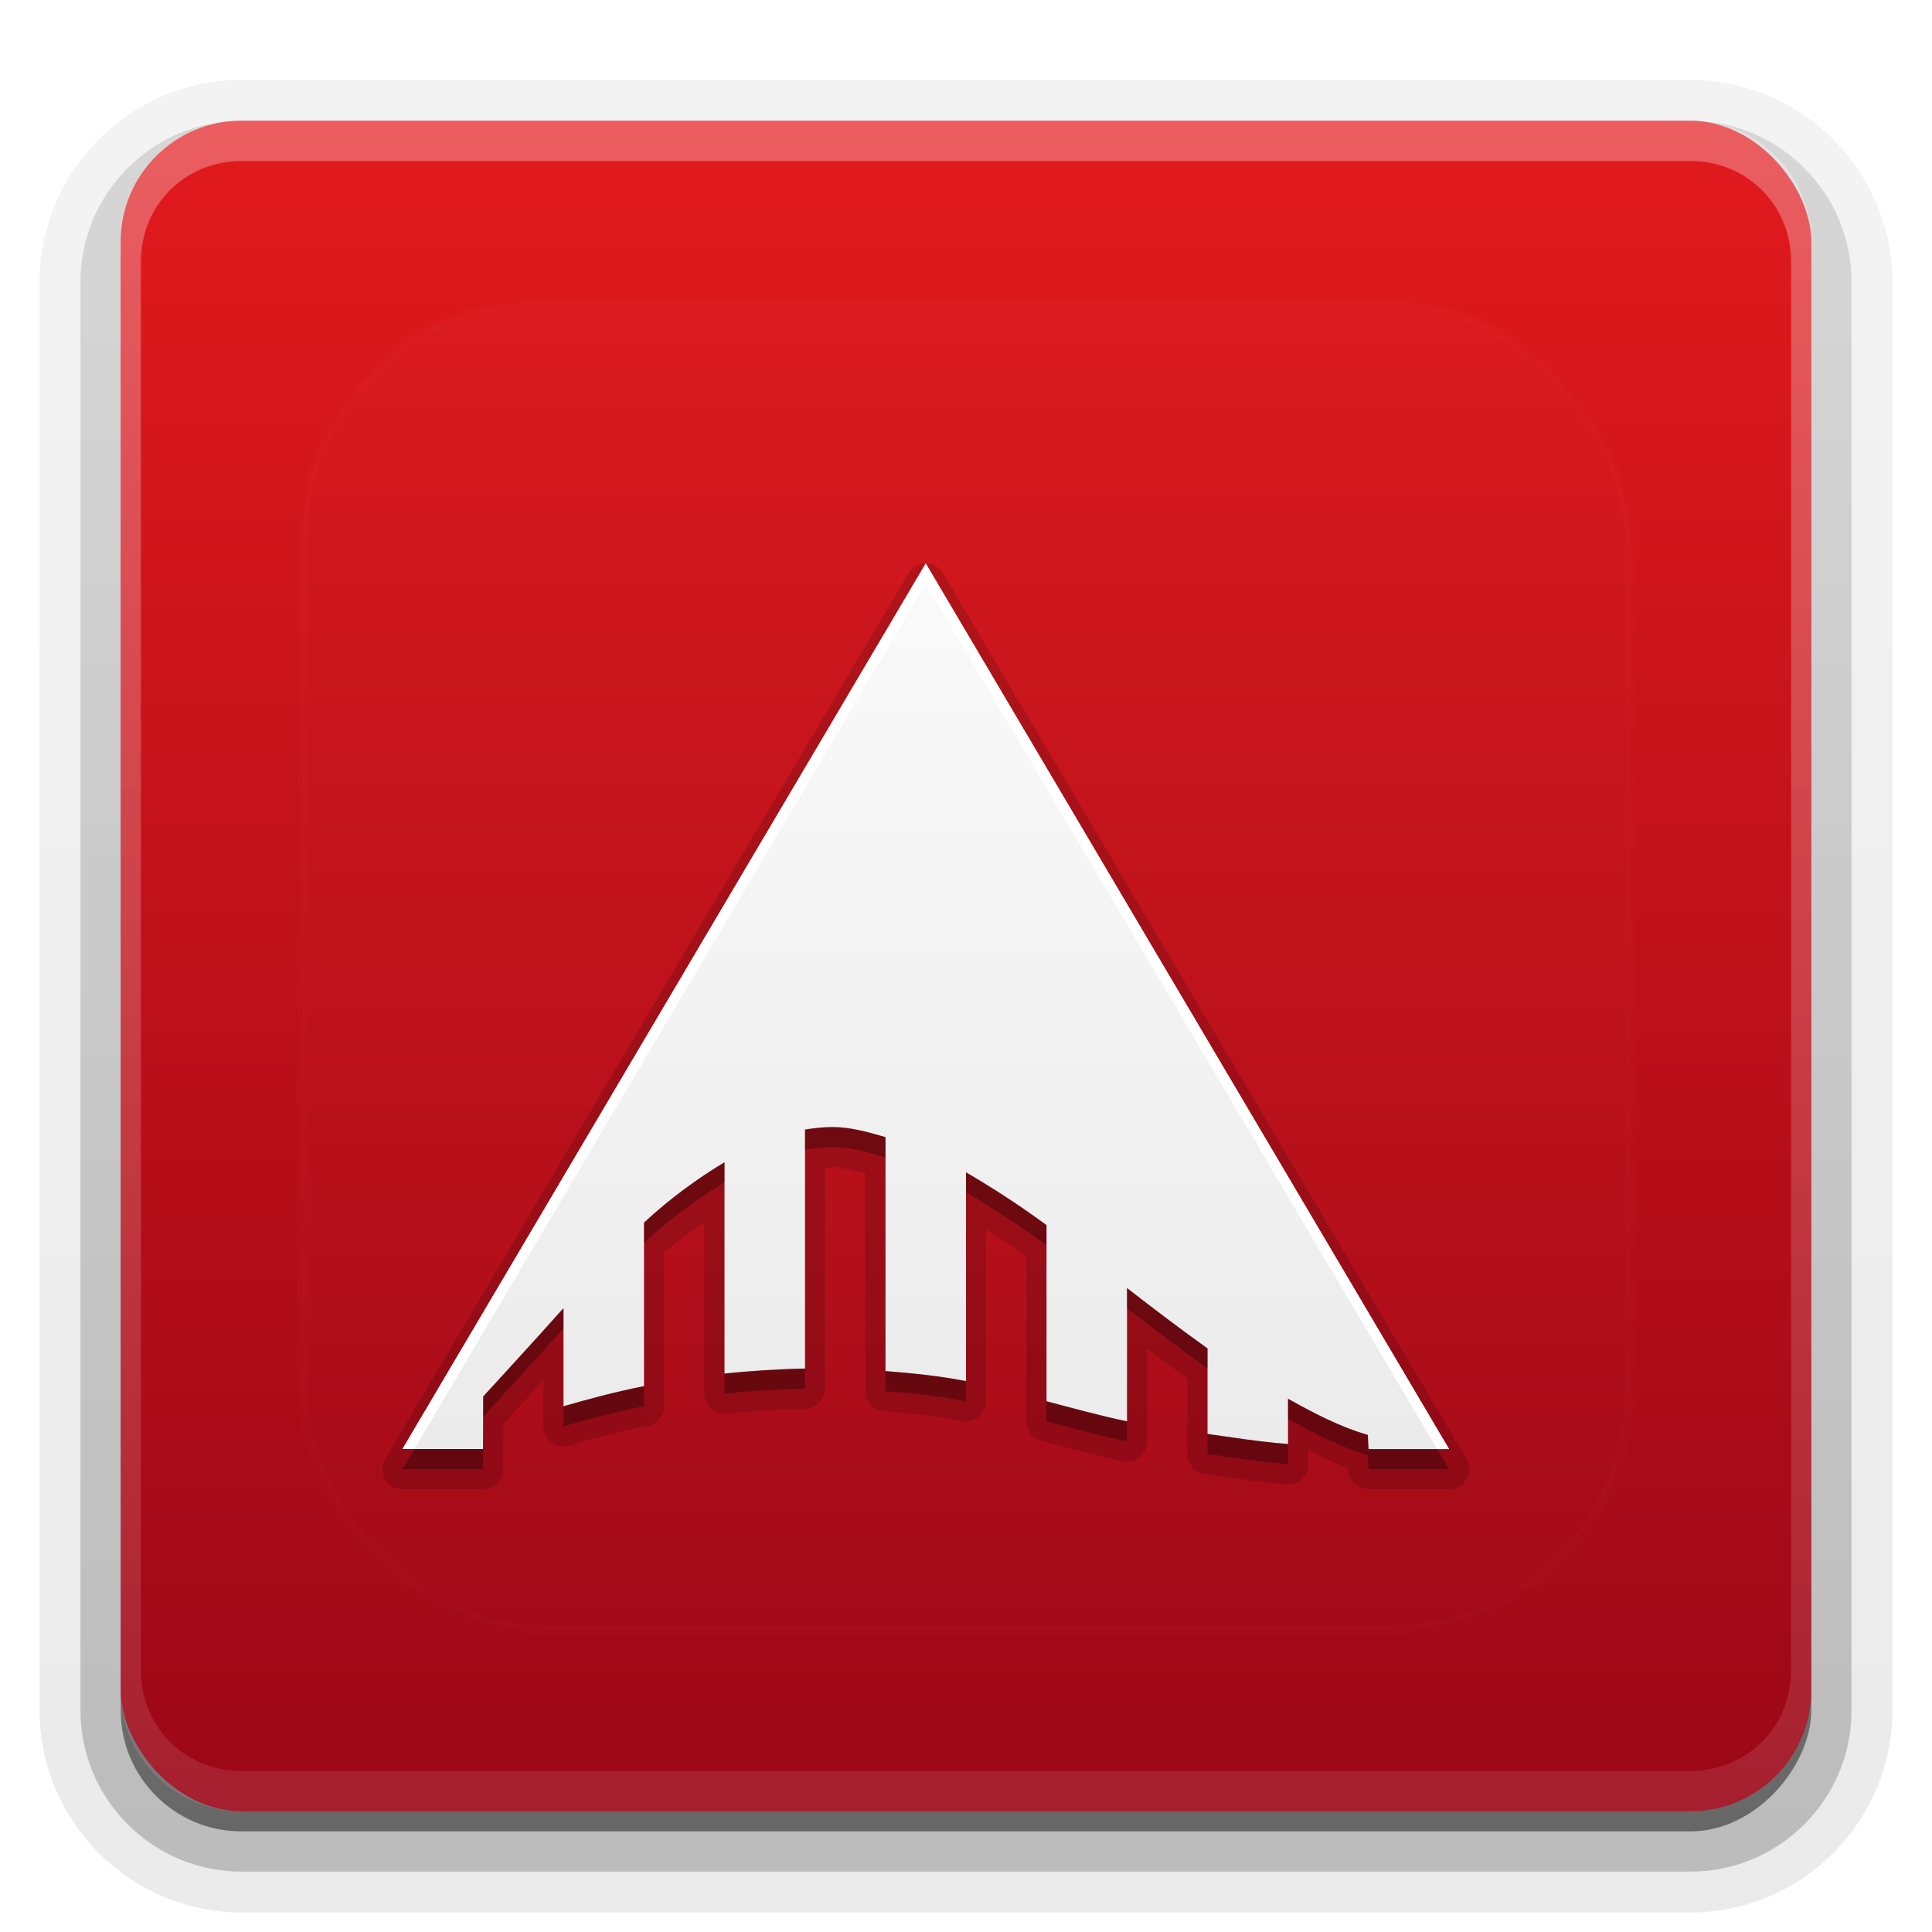 <?xml version="1.0" encoding="UTF-8"?>
<svg id="svg77" width="96" height="96" version="1.1" xmlns="http://www.w3.org/2000/svg" xmlns:cc="http://creativecommons.org/ns#" xmlns:dc="http://purl.org/dc/elements/1.1/" xmlns:rdf="http://www.w3.org/1999/02/22-rdf-syntax-ns#" xmlns:xlink="http://www.w3.org/1999/xlink">
 <defs id="defs49">
  <linearGradient id="ButtonShadow" x1="45.448" x2="45.448" y1="92.54" y2="7.016" gradientTransform="scale(1.006 .994)" gradientUnits="userSpaceOnUse">
   <stop id="stop7" offset="0"/>
   <stop id="stop9" stop-opacity=".588" offset="1"/>
  </linearGradient>
  <filter id="filter3174">
   <feGaussianBlur id="feGaussianBlur12" stdDeviation="1.71"/>
  </filter>
  <filter id="filter3794" x="-.192" y="-.192" width="1.384" height="1.384">
   <feGaussianBlur id="feGaussianBlur15" stdDeviation="5.28"/>
  </filter>
  <linearGradient id="linearGradient3613" x1="48" x2="48" y1="20.221" y2="138.66" gradientUnits="userSpaceOnUse">
   <stop id="stop18" stop-color="#fff" offset="0"/>
   <stop id="stop20" stop-color="#fff" stop-opacity="0" offset="1"/>
  </linearGradient>
  <linearGradient id="linearGradient3617" x1="48" x2="48" y1="90" y2="5.988" gradientUnits="userSpaceOnUse">
   <stop id="stop23" stop-color="#9B0717" offset="0"/>
   <stop id="stop25" stop-color="#E21A1D" offset="1"/>
  </linearGradient>
  <linearGradient id="ButtonShadow-0" x1="45.448" x2="45.448" y1="92.54" y2="7.016" gradientTransform="matrix(1.006 0 0 .994 100 0)" gradientUnits="userSpaceOnUse">
   <stop id="stop28" offset="0"/>
   <stop id="stop30" stop-opacity=".588" offset="1"/>
  </linearGradient>
  <linearGradient id="linearGradient3780" x1="32.251" x2="32.251" y1="6.132" y2="90.239" gradientTransform="matrix(1.024 0 0 1.012 -1.143 -98.071)" gradientUnits="userSpaceOnUse" xlink:href="#ButtonShadow-0"/>
  <linearGradient id="linearGradient3721" x1="32.251" x2="32.251" y1="6.132" y2="90.239" gradientTransform="translate(0,-97)" gradientUnits="userSpaceOnUse" xlink:href="#ButtonShadow-0"/>
  <clipPath id="clipPath4355">
   <rect id="rect35" x="6" y="6" width="84" height="84" rx="6" ry="6" fill="#fff"/>
  </clipPath>
  <linearGradient id="linearGradient4390" x1="48" x2="48" y1="88" y2="-40" gradientTransform="matrix(1,0,0,-1,0,92)" gradientUnits="userSpaceOnUse">
   <stop id="stop2" stop-color="#fff" offset="0"/>
   <stop id="stop4" stop-color="#fff" stop-opacity="0" offset="1"/>
  </linearGradient>
 </defs>
 <g id="g53" display="none">
  <rect id="rect51" x="5" y="7" width="86" height="85" rx="6" ry="6" fill="url(#ButtonShadow)" filter="url(#filter3174)" opacity=".9"/>
 </g>
 <g id="g67">
  <g id="g63" fill="url(#linearGradient3780)">
   <path id="path55" transform="scale(1,-1)" d="m12-95.031c-5.511 0-10.031 4.52-10.031 10.031v71c0 5.511 4.52 10.031 10.031 10.031h72c5.511 0 10.031-4.52 10.031-10.031v-71c0-5.511-4.52-10.031-10.031-10.031h-72z" opacity=".08"/>
   <path id="path57" transform="scale(1,-1)" d="m12-94.031c-4.972 0-9.031 4.06-9.031 9.031v71c0 4.972 4.06 9.031 9.031 9.031h72c4.972 0 9.031-4.06 9.031-9.031v-71c0-4.972-4.06-9.031-9.031-9.031h-72z" opacity=".1"/>
   <path id="path59" transform="scale(1,-1)" d="m12-93c-4.409 0-8 3.591-8 8v71c0 4.409 3.591 8 8 8h72c4.409 0 8-3.591 8-8v-71c0-4.409-3.591-8-8-8h-72z" opacity=".2"/>
   <rect id="rect61" transform="scale(1,-1)" x="5" y="-92" width="86" height="85" rx="7" ry="7" opacity=".3"/>
  </g>
  <rect id="rect65" transform="scale(1,-1)" x="6" y="-91" width="84" height="84" rx="6" ry="6" fill="url(#linearGradient3721)" opacity=".45"/>
 </g>
 <g id="g87">
  <rect id="rect81" x="6" y="6" width="84" height="84" rx="6" ry="6" fill="url(#linearGradient3617)"/>
  <path id="path83" d="m12 6c-3.324 0-6 2.676-6 6v72c0 3.324 2.676 6 6 6h72c3.324 0 6-2.676 6-6v-72c0-3.324-2.676-6-6-6zm0 2h72c2.805 0 5 2.195 5 5v70c0 2.805-2.195 5-5 5h-72c-2.805 0-5-2.195-5-5v-70c0-2.805 2.195-5 5-5z" fill="url(#linearGradient4390)" opacity=".3"/>
 </g>
 <g id="g91">
  <rect id="rect89" x="15" y="15" width="66" height="66" rx="12" ry="12" clip-path="url(#clipPath4355)" fill="url(#linearGradient3613)" filter="url(#filter3794)" opacity=".1" stroke="#fff" stroke-linecap="round" stroke-width=".5"/>
 </g>
 <defs id="defs101">
  <linearGradient id="a" x1="8" x2="8" y1="3" y2="14" gradientUnits="userSpaceOnUse">
   <stop id="stop96" stop-color="#fafafa" offset="0"/>
   <stop id="stop98" stop-color="#ebebeb" offset="1"/>
  </linearGradient>
 </defs>
 <g id="g123">
  <path id="path103" transform="matrix(4,0,0,4,16,17)" d="m7.484 2.75a0.25 0.25 0 0 0-0.199 0.123l-6.5 11a0.25 0.25 0 0 0 0.215 0.377h1a0.25 0.25 0 0 0 0.25-0.248l0.004-0.559c0.04-0.044 0.283-0.313 0.496-0.547v0.572a0.25 0.25 0 0 0 0.318 0.24c0.296-0.085 0.628-0.174 0.98-0.244a0.25 0.25 0 0 0 0.201-0.246v-1.908c0.159-0.142 0.33-0.254 0.5-0.375v2.127a0.25 0.25 0 0 0 0.275 0.248c0.302-0.032 0.638-0.054 0.979-0.061a0.25 0.25 0 0 0 0.246-0.25v-2.742c0.031-2e-3 0.064-0.008 0.094-0.008 0.119 0 0.264 0.044 0.406 0.08v2.701a0.25 0.25 0 0 0 0.23 0.25c0.364 0.029 0.686 0.064 0.971 0.121a0.25 0.25 0 0 0 0.299-0.246v-2.131c0.166 0.106 0.332 0.207 0.5 0.328v2.053a0.25 0.25 0 0 0 0.186 0.242c0.302 0.079 0.637 0.172 1.012 0.252a0.25 0.25 0 0 0 0.303-0.244v-1.156c0.168 0.127 0.333 0.254 0.5 0.375v0.938a0.25 0.25 0 0 0 0.217 0.248c0.291 0.04 0.636 0.098 1.014 0.127a0.25 0.25 0 0 0 0.27-0.25v-0.176c0.163 0.083 0.325 0.163 0.498 0.225l2e-3 0.025a0.25 0.25 0 0 0 0.25 0.238h1a0.25 0.25 0 0 0 0.215-0.377l-6.5-11a0.25 0.25 0 0 0-0.23-0.123z" opacity=".15"/>
  <g id="Bevel1"></g>
  <g id="Bevel2"></g>
  <path id="base" transform="translate(16,16) scale(4)" d="m7.5 3-6.5 11h1l3e-3 -0.653s0.643-0.699 0.997-1.097v1.219c0.299-0.086 0.637-0.178 1-0.25v-2.031c0.314-0.293 0.66-0.545 1-0.75v2.625c0.308-0.032 0.652-0.056 1-0.062v-2.969c0.112-0.018 0.23-0.031 0.344-0.031 0.218 0 0.432 0.06 0.656 0.125v2.906c0.368 0.029 0.7 0.065 1 0.125v-2.594c0.328 0.192 0.663 0.408 1 0.656v2.188c0.305 0.08 0.634 0.172 1 0.25l1.8e-4 -1.656c0.322 0.25 0.672 0.516 1 0.75v1.062c0.296 0.041 0.636 0.097 1 0.125v-0.562c0.327 0.183 0.654 0.353 0.991 0.449l9e-3 0.176h1z" fill="url(#a)"/>
  <path id="path113" transform="translate(0,2)" d="m41.375 54c-0.454 0-0.928 0.051-1.375 0.125v1c0.447-0.074 0.921-0.125 1.375-0.125 0.873 0 1.73 0.242 2.625 0.5v-1c-0.895-0.258-1.752-0.5-2.625-0.5zm-5.375 1.75c-1.358 0.819-2.744 1.828-4 3v1c1.256-1.172 2.642-2.18 4-3v-1zm12 0.5v1c1.311 0.766 2.653 1.63 4 2.625v-1c-1.347-0.995-2.689-1.859-4-2.625zm8 5.75v1c1.288 1 2.688 2.062 4 3v-1c-1.312-0.938-2.712-2-4-3zm-28 1c-1.414 1.592-3.988 4.387-3.988 4.387l-0.012 2.613h-3.408l-0.592 1h4l0.012-2.613s2.574-2.795 3.988-4.387v-1zm12 3c-1.393 0.026-2.767 0.121-4 0.25v1c1.233-0.129 2.607-0.224 4-0.25v-1zm4 0.125v1c1.473 0.117 2.799 0.259 4 0.5v-1c-1.201-0.241-2.527-0.383-4-0.5zm-12 0.75c-1.45 0.289-2.805 0.657-4 1v1c1.195-0.343 2.55-0.711 4-1v-1zm32 0.625v1c1.309 0.731 2.617 1.411 3.965 1.795l0.035 0.705h4l-0.592-1h-3.408l-0.035-0.705c-1.348-0.384-2.655-1.063-3.965-1.795zm-12 0.125v1c1.22 0.32 2.536 0.688 4 1v-1c-1.464-0.312-2.78-0.68-4-1zm8 1.625v1c1.184 0.162 2.543 0.387 4 0.5v-1c-1.457-0.113-2.816-0.338-4-0.5z" opacity=".3" stroke-width="4"/>
  <path id="path118" transform="translate(0,2)" d="m46 26-26 44h0.592l25.408-43 25.408 43h0.592l-26-44z" fill="#fff" stroke-width="4"/>
 </g>
</svg>
